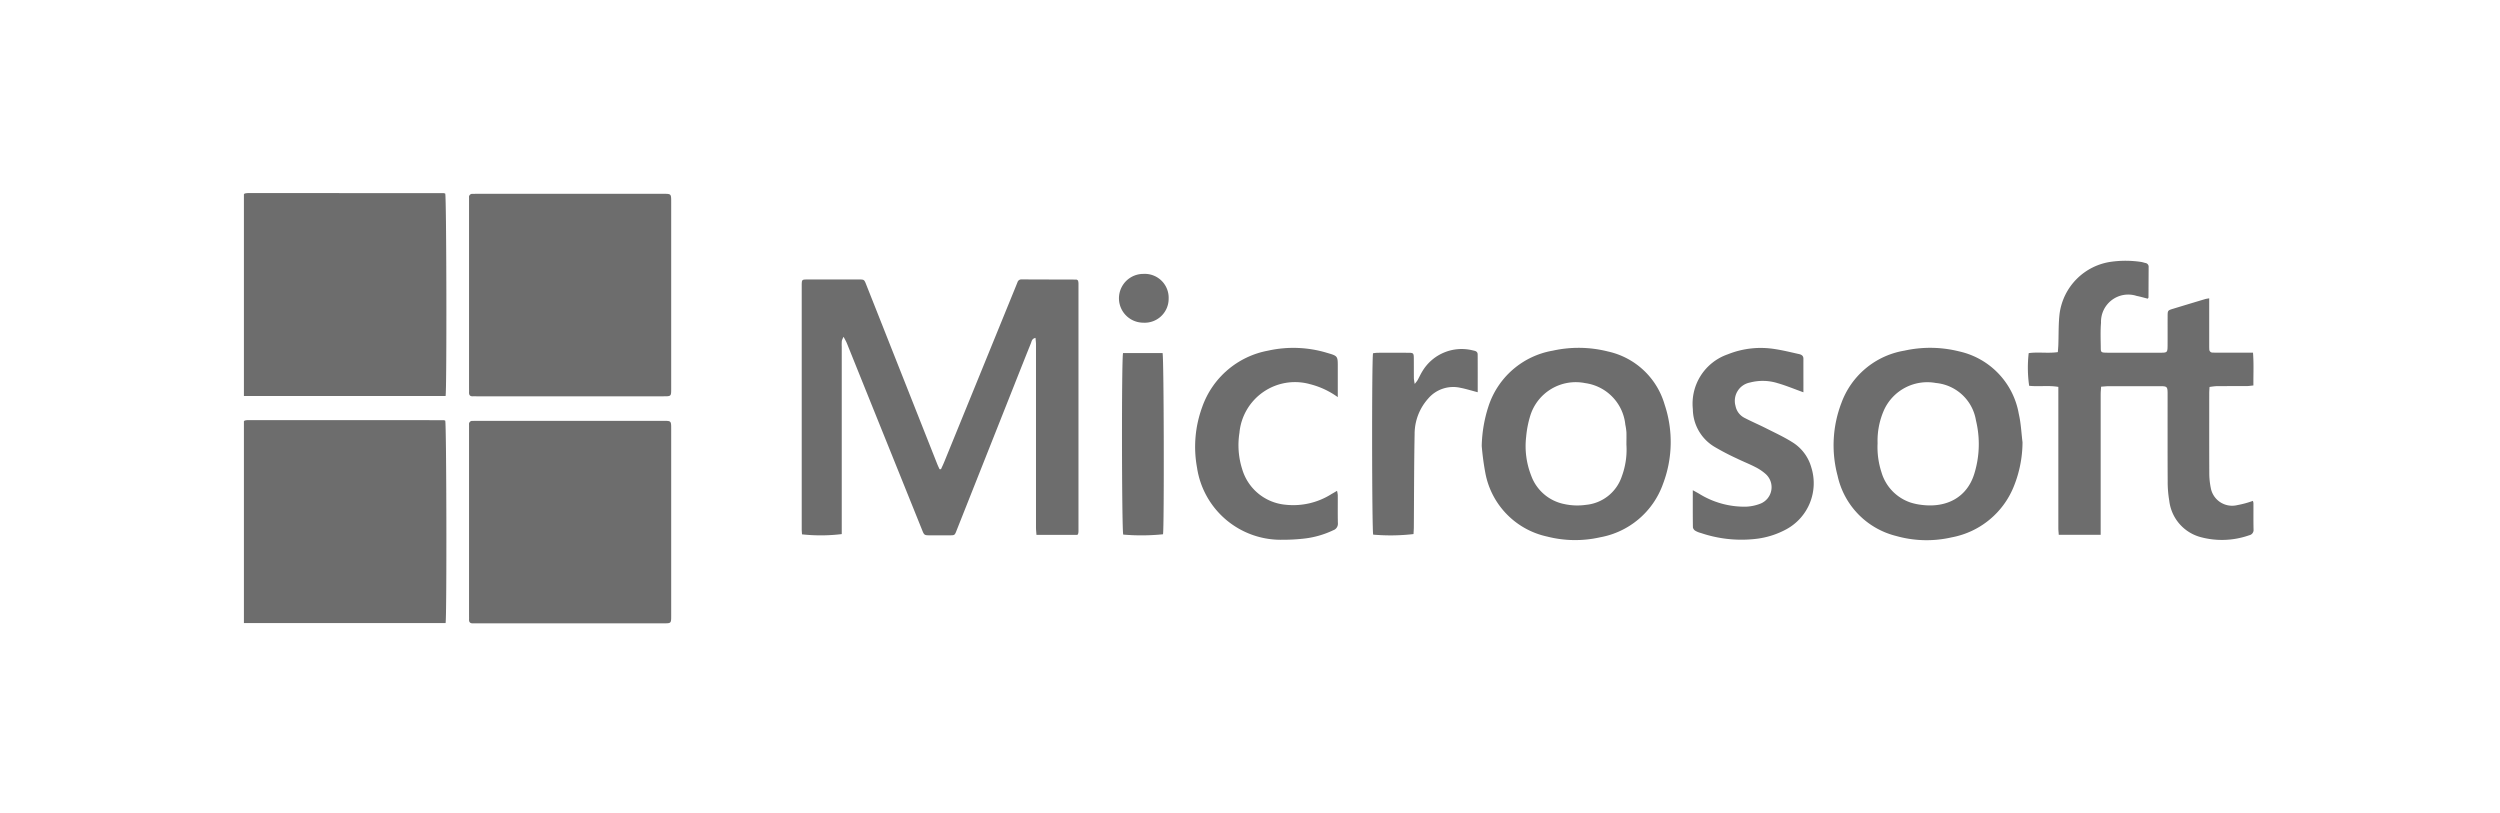 <svg xmlns="http://www.w3.org/2000/svg" width="246" height="80" viewBox="0 0 246 80">
    <defs>
        <style>
            .cls-1{opacity:.72}.cls-2{fill:none}.cls-3{fill:#343434}
        </style>
    </defs>
    <g id="Group_366" class="cls-1" data-name="Group 366" transform="translate(-281 -4782)">
        <path id="Rectangle_305" d="M0 0h246v80H0z" class="cls-2" data-name="Rectangle 305" transform="translate(281 4782)"/>
        <g id="Group_306" data-name="Group 306" transform="translate(-468.16 3933.062)">
            <path id="Path_118" d="M773.161 887.906v-19.848c.019-.02.031-.035.045-.047s.029-.03.046-.033a1.686 1.686 0 0 1 .281-.04q9.641 0 19.281.006a.568.568 0 0 1 .158.046c.123.417.16 19.159.035 19.916z" class="cls-3" data-name="Path 118"/>
            <path id="Path_119" d="M840.8 878.108v-9.127-.459a.311.311 0 0 1 .344-.36c.134 0 .268-.007.4-.007h18.369c.777 0 .778 0 .778.8v18.369c0 .755 0 .756-.748.756h-18.424c-.115 0-.23-.006-.344 0-.269.012-.385-.119-.375-.382.006-.153 0-.306 0-.459z" class="cls-3" data-name="Path 119" transform="translate(-45.486 -.146)"/>
            <path id="Path_120" d="M773.161 956.116v-19.848c.019-.02.031-.035.045-.047s.029-.03.046-.033a1.681 1.681 0 0 1 .281-.04q9.641 0 19.281.006a.576.576 0 0 1 .158.046c.123.417.16 19.159.035 19.916z" class="cls-3" data-name="Path 120" transform="translate(0 -45.871)"/>
            <path id="Path_121" d="M840.8 946.319v-9.127-.459a.311.311 0 0 1 .344-.36c.134 0 .268-.007.4-.007h18.369c.777 0 .778 0 .778.8v18.369c0 .755 0 .756-.748.756h-18.424c-.115 0-.23-.005-.344 0-.269.011-.385-.119-.375-.382.006-.153 0-.306 0-.459z" class="cls-3" data-name="Path 121" transform="translate(-45.486 -46.017)"/>
            <path id="Path_122" d="M954.433 912.545c.108-.239.223-.476.322-.719q3.531-8.654 7.059-17.311l.149-.373a.393.393 0 0 1 .394-.271q2.7.01 5.4.016c.034 0 .068.03.1.047a.411.411 0 0 1 .042.039.118.118 0 0 1 .027.049 1.223 1.223 0 0 1 .035.224v24.4a1.151 1.151 0 0 1-.026.227.657.657 0 0 1-.08.138h-4.028c-.016-.251-.046-.491-.046-.73v-15.212-2.813c0-.2-.029-.4-.048-.633-.364.077-.376.342-.453.531-.622 1.543-1.232 3.089-1.845 4.635l-5.412 13.646c-.264.665-.187.614-.9.617h-1.722c-.613 0-.616 0-.837-.551l-3-7.446q-2.2-5.452-4.392-10.9c-.074-.185-.18-.357-.322-.637a1.786 1.786 0 0 0-.174.39 5.407 5.407 0 0 0-.01.573v18.451a17.1 17.1 0 0 1-3.909.025c-.01-.17-.029-.356-.029-.541v-23.881-.172c.014-.453.035-.482.5-.485 1.186-.006 2.373 0 3.559 0h1.55c.535 0 .539 0 .742.516q1.195 3.011 2.385 6.025l4.6 11.624c.067.17.15.335.225.5z" class="cls-3" data-name="Path 122" transform="translate(-112.679 -17.439)"/>
            <path id="Path_123" d="M1327.02 900.695c-.012.241-.028.429-.029.617 0 2.622-.007 5.243.006 7.865a7.443 7.443 0 0 0 .141 1.423 2.136 2.136 0 0 0 2.62 1.718 9.233 9.233 0 0 0 1.526-.415.776.776 0 0 1 .057.215c.005.861-.008 1.722.01 2.583a.526.526 0 0 1-.424.584 8.056 8.056 0 0 1-4.847.164 4.206 4.206 0 0 1-3.021-3.556 11.005 11.005 0 0 1-.156-1.939c-.016-2.813-.006-5.626-.008-8.439 0-.9 0-.9-.88-.9h-4.88c-.244 0-.487.031-.784.052-.016.283-.042.523-.042.764v13.809h-4.124c-.014-.223-.041-.443-.041-.664v-13.89c-.991-.169-1.949-.005-2.872-.109a12.6 12.6 0 0 1-.045-3.212c.921-.133 1.878.041 2.868-.1.018-.25.039-.471.048-.693.039-1.031.005-2.07.124-3.091a5.952 5.952 0 0 1 5.142-5.117 10.345 10.345 0 0 1 2.853.022c.15.021.3.074.445.108a.373.373 0 0 1 .322.407c-.006.995-.008 1.99-.015 2.984 0 .031-.036.062-.072.12-.357-.089-.719-.2-1.089-.27a2.677 2.677 0 0 0-3.51 2.638c-.07.836-.031 1.683-.024 2.525 0 .357.069.41.462.42.516.014 1.033.005 1.55.005h3.9c.609 0 .657-.046.662-.649.009-.976 0-1.952.005-2.928 0-.583.008-.586.564-.756q1.562-.475 3.126-.943c.1-.031.215-.042.4-.077v4.561c0 .153 0 .306.01.459a.31.31 0 0 0 .331.319c.153.008.306.01.459.01h3.51c.087 1.085.03 2.124.04 3.226-.241.024-.441.059-.642.06-.995.006-1.99 0-2.985.007a6.809 6.809 0 0 0-.691.083z" class="cls-3" data-name="Path 123" transform="translate(-360.443 -13.678)"/>
            <path id="Path_124" d="M1269.387 923.717a11.706 11.706 0 0 1-.868 4.377 8.2 8.2 0 0 1-6.1 4.983 11.027 11.027 0 0 1-5.5-.144 7.826 7.826 0 0 1-5.729-5.922 11.634 11.634 0 0 1 .377-7.158 8 8 0 0 1 6.2-5.148 11.72 11.72 0 0 1 5.393.076 7.634 7.634 0 0 1 5.863 6.159c.211.907.249 1.851.364 2.777zm-14.261.1a7.957 7.957 0 0 0 .377 2.835 4.464 4.464 0 0 0 2.908 3.013 5.891 5.891 0 0 0 1.118.226c2.406.283 4.418-.748 5.128-3.115a9.866 9.866 0 0 0 .149-5.205 4.41 4.41 0 0 0-3.942-3.683 4.681 4.681 0 0 0-5.1 2.651 7.476 7.476 0 0 0-.638 3.274z" class="cls-3" data-name="Path 124" transform="translate(-321.212 -31.264)"/>
            <path id="Path_125" d="M1145.064 924.083a13.52 13.52 0 0 1 .665-3.9 8.1 8.1 0 0 1 6.32-5.474 11.774 11.774 0 0 1 5.449.083 7.467 7.467 0 0 1 5.556 5.2 11.61 11.61 0 0 1-.149 7.819 8.087 8.087 0 0 1-6.183 5.26 11.117 11.117 0 0 1-5.222-.071 7.881 7.881 0 0 1-6.069-6.2 26.368 26.368 0 0 1-.367-2.717zm14.238-.154c0-.4.013-.8 0-1.2a5.62 5.62 0 0 0-.107-.736 4.593 4.593 0 0 0-3.952-4.092 4.684 4.684 0 0 0-5.4 3.2 10.009 10.009 0 0 0-.407 2.071 7.933 7.933 0 0 0 .493 3.826 4.366 4.366 0 0 0 3.237 2.8 6.02 6.02 0 0 0 2.158.082 4.12 4.12 0 0 0 3.524-2.8 7.564 7.564 0 0 0 .452-3.151z" class="cls-3" data-name="Path 125" transform="translate(-250.102 -31.265)"/>
            <path id="Path_126" d="M1219.357 918.831c-.894-.321-1.7-.66-2.538-.9a4.939 4.939 0 0 0-2.717-.062 1.837 1.837 0 0 0-1.425 2.309 1.668 1.668 0 0 0 .865 1.16c.727.379 1.483.7 2.215 1.073.834.421 1.688.816 2.477 1.311a4.262 4.262 0 0 1 1.9 2.505 5.161 5.161 0 0 1-2.467 6.088 8.233 8.233 0 0 1-3.04.945 12.408 12.408 0 0 1-5.361-.584 2.149 2.149 0 0 1-.53-.211.528.528 0 0 1-.252-.334c-.019-1.181-.012-2.363-.012-3.665.266.147.441.241.613.34a8.433 8.433 0 0 0 4.628 1.28 4.4 4.4 0 0 0 1.443-.309 1.742 1.742 0 0 0 .5-2.894 4.753 4.753 0 0 0-1.04-.7c-.593-.307-1.22-.548-1.819-.844a24.2 24.2 0 0 1-2.231-1.167 4.371 4.371 0 0 1-2.089-3.686 5.14 5.14 0 0 1 3.433-5.39 8.7 8.7 0 0 1 4.668-.514c.789.121 1.568.315 2.348.489.231.051.431.156.43.453-.002 1.105.001 2.212.001 3.307z" class="cls-3" data-name="Path 126" transform="translate(-292.741 -31.291)"/>
            <path id="Path_127" d="M1073 919.295a8.017 8.017 0 0 0-2.757-1.285 5.49 5.49 0 0 0-6.923 4.793 7.78 7.78 0 0 0 .268 3.57 4.908 4.908 0 0 0 4.256 3.505 7.028 7.028 0 0 0 4.538-1.051c.164-.091.324-.189.541-.316a2.723 2.723 0 0 1 .073.417c.005.918-.011 1.837.01 2.755a.673.673 0 0 1-.451.705 9 9 0 0 1-3.019.838 18 18 0 0 1-2 .1 8.329 8.329 0 0 1-8.39-7.1 11.351 11.351 0 0 1 .5-5.933 8.506 8.506 0 0 1 6.488-5.574 11.438 11.438 0 0 1 5.833.224c1.032.3 1.03.313 1.03 1.374v2.974z" class="cls-3" data-name="Path 127" transform="translate(-192.199 -31.276)"/>
            <path id="Path_128" d="M1122.525 919.078c-.623-.162-1.149-.328-1.686-.433a3.235 3.235 0 0 0-3.208 1.079 5.216 5.216 0 0 0-1.315 3.47c-.057 3.041-.053 6.083-.076 9.125 0 .245-.022.489-.032.716a19.744 19.744 0 0 1-3.968.055c-.126-.413-.148-17.237-.015-17.846a3.648 3.648 0 0 1 .427-.049q1.492-.007 2.985 0c.581 0 .6.021.6.63.006.632 0 1.263.007 1.894a4.555 4.555 0 0 0 .083.542 3.82 3.82 0 0 0 .276-.36c.168-.3.307-.618.49-.908a4.506 4.506 0 0 1 4.962-2.029c.238.049.464.1.465.4.008 1.223.005 2.445.005 3.714z" class="cls-3" data-name="Path 128" transform="translate(-227.958 -31.544)"/>
            <path id="Path_129" d="M1037.083 916.006h3.89c.133.44.165 17.186.044 17.829a20.806 20.806 0 0 1-3.915.031c-.142-.42-.175-17.166-.019-17.86z" class="cls-3" data-name="Path 129" transform="translate(-177.416 -32.325)"/>
            <path id="Path_130" d="M1040.727 894.656a2.358 2.358 0 0 1-2.5 2.356 2.4 2.4 0 1 1 .021-4.8 2.351 2.351 0 0 1 2.479 2.444z" class="cls-3" data-name="Path 130" transform="translate(-176.572 -16.322)"/>
        </g>
    </g>
</svg>
